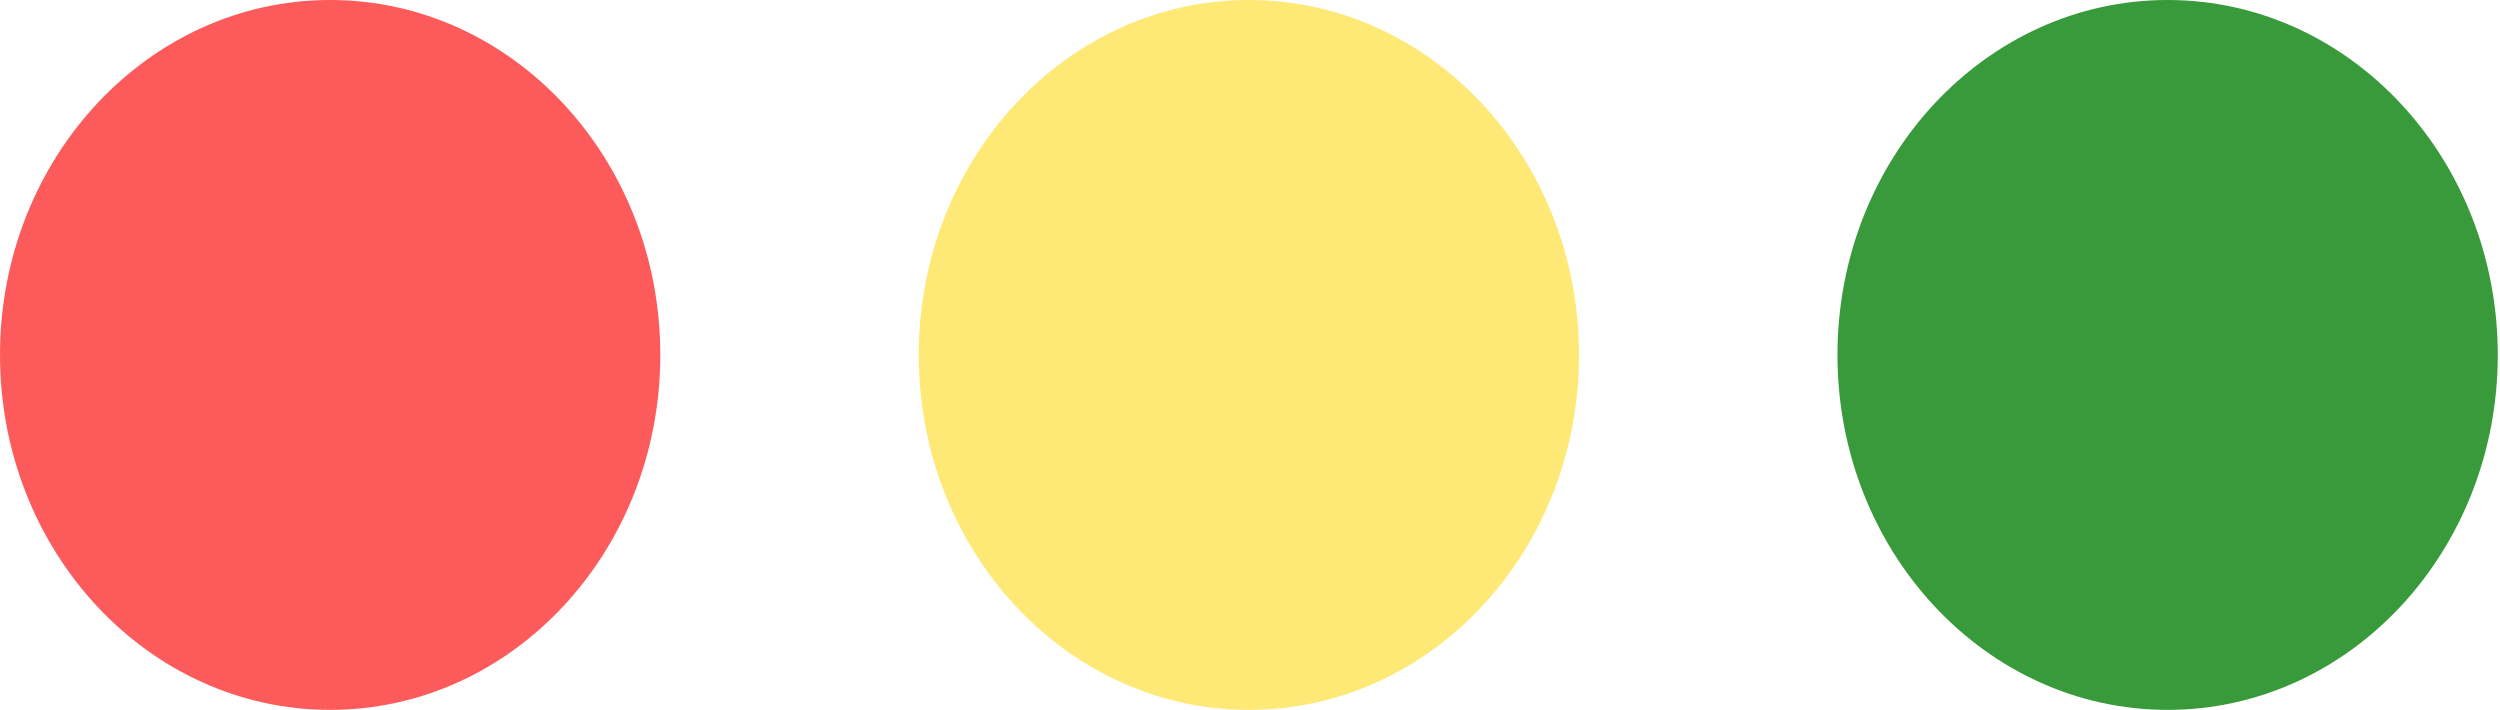 <svg width="81" height="23" viewBox="0 0 81 23" fill="none" xmlns="http://www.w3.org/2000/svg">
<ellipse cx="10.697" cy="11.5" rx="10.697" ry="11.5" fill="#FC4B4B" fill-opacity="0.91"/>
<ellipse cx="40.464" cy="11.5" rx="10.697" ry="11.5" fill="#FFE976"/>
<ellipse cx="70.231" cy="11.5" rx="10.697" ry="11.5" fill="#007E05" fill-opacity="0.78"/>
</svg>

